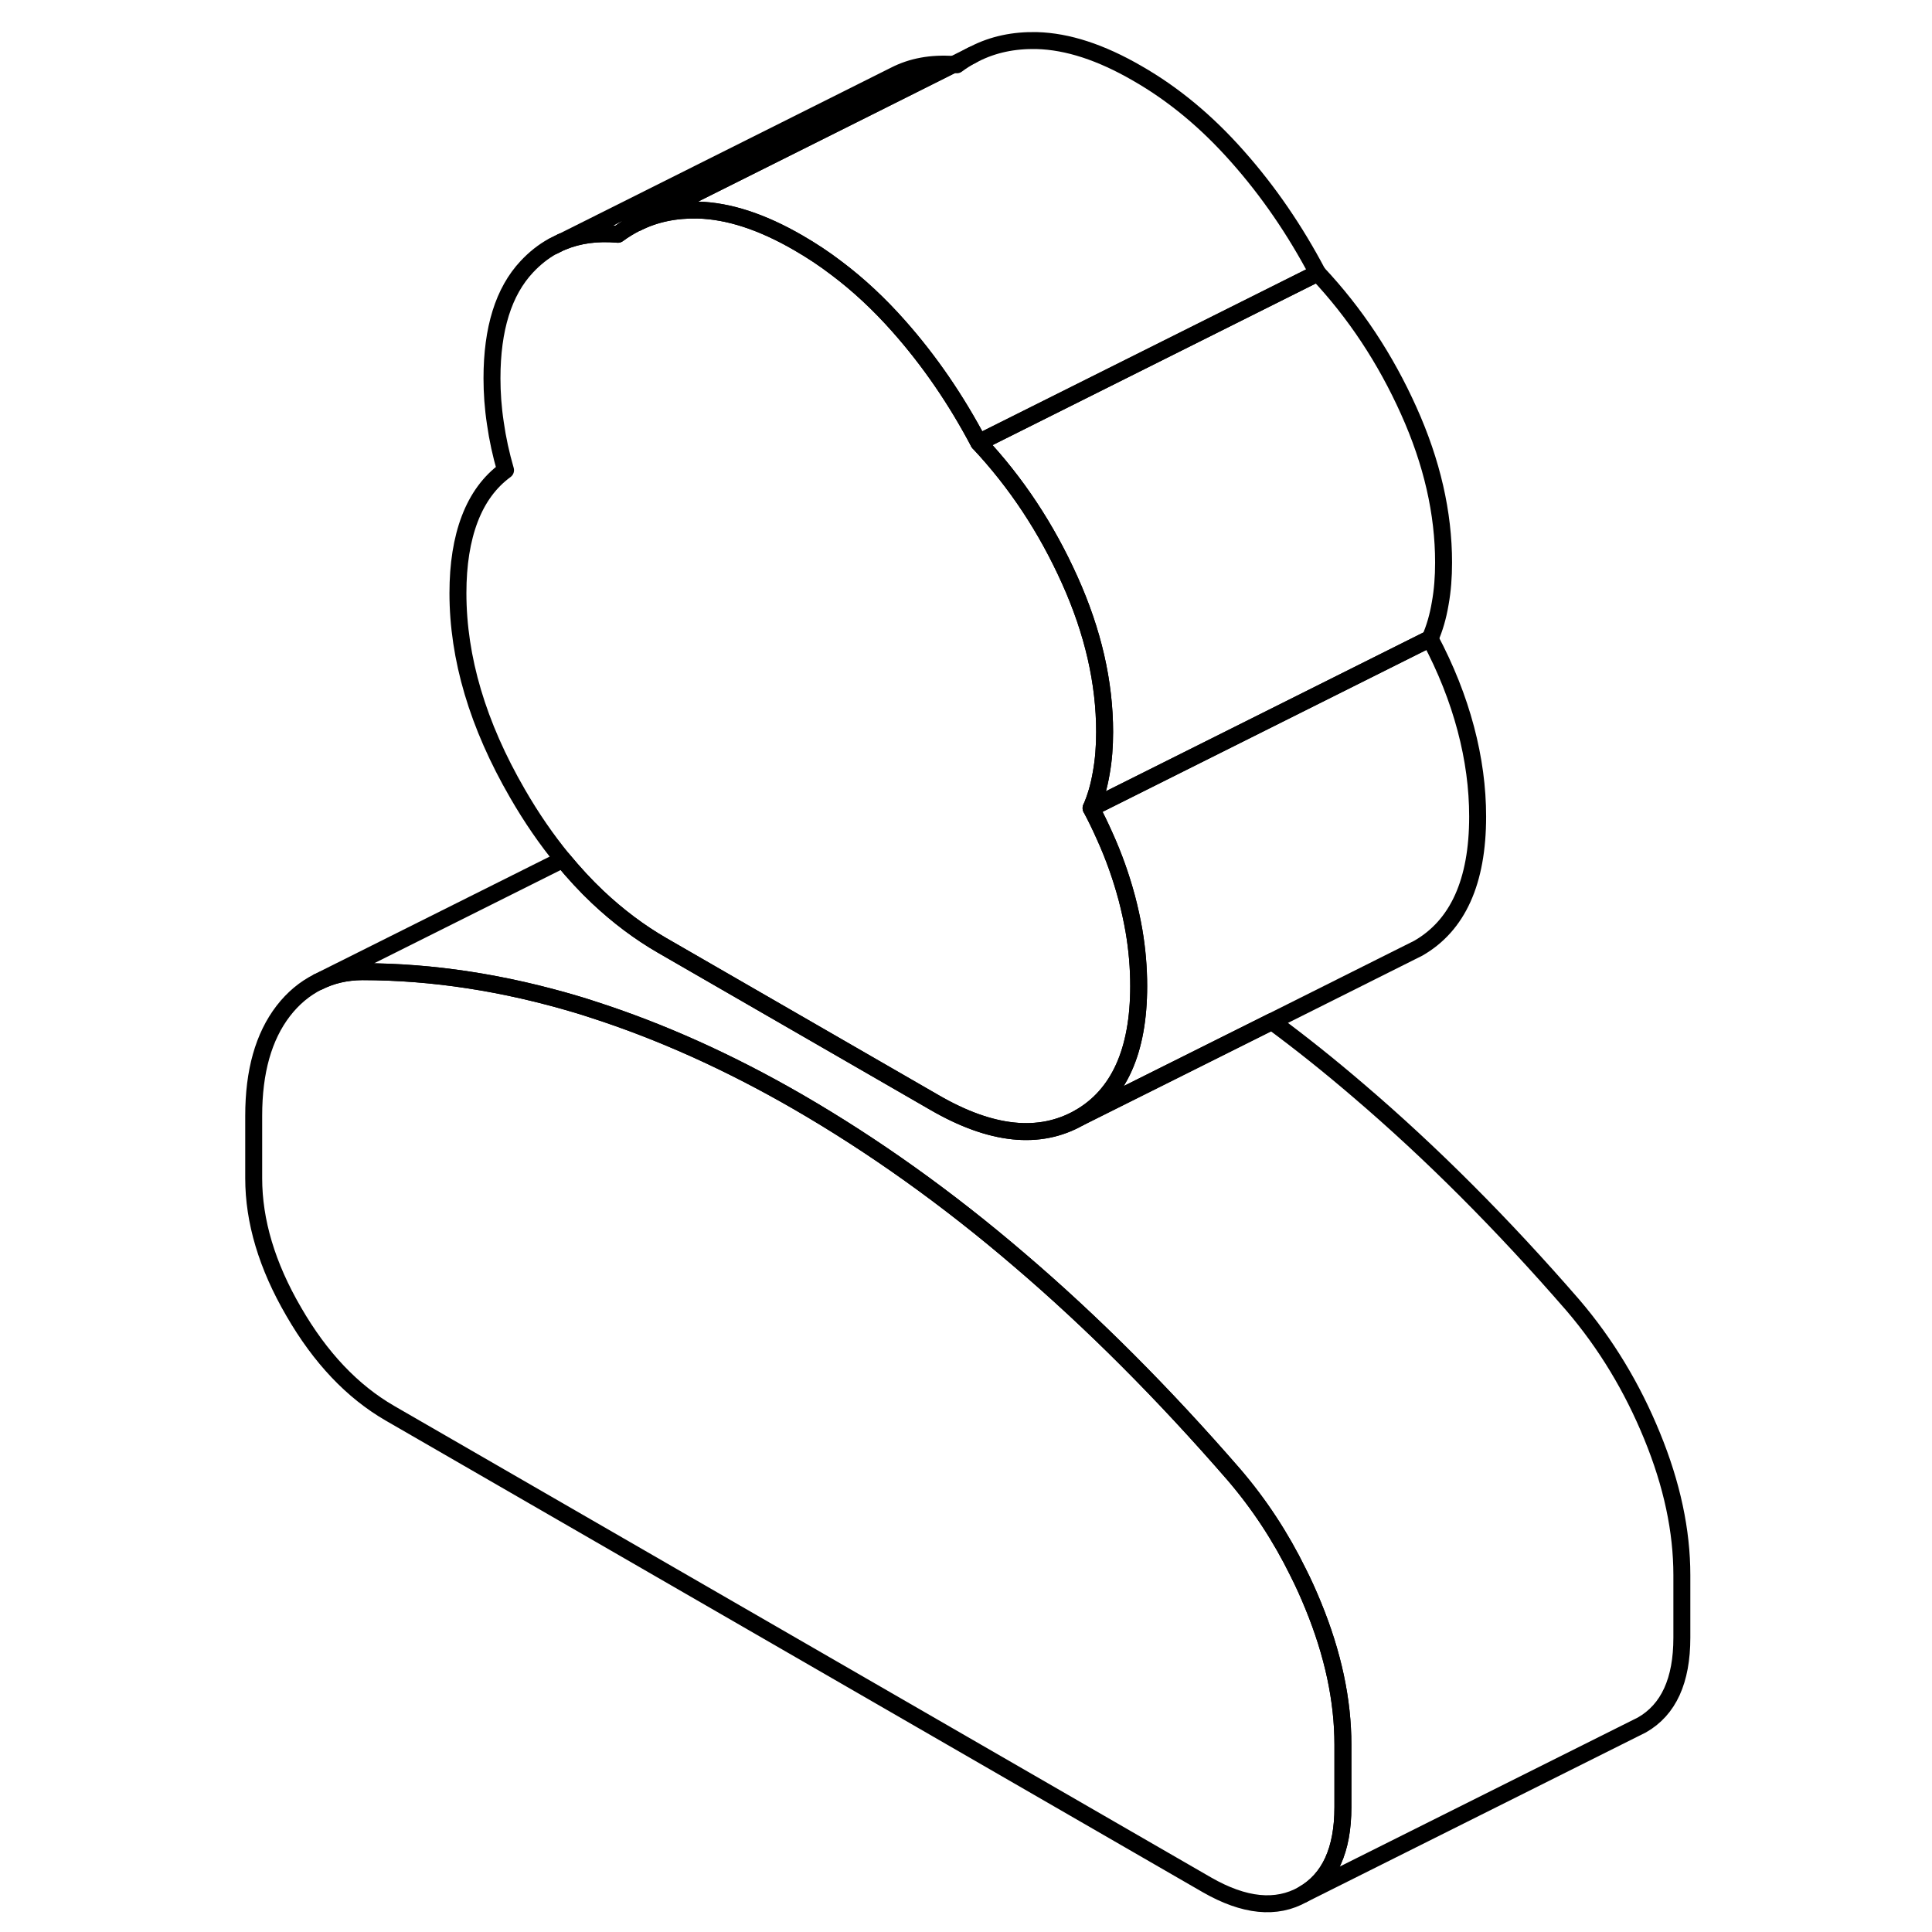 <svg width="48" height="48" viewBox="0 0 88 114" fill="none" xmlns="http://www.w3.org/2000/svg" stroke-width="1px"
     stroke-linecap="round" stroke-linejoin="round">
    <path d="M54.19 58.184C54.19 62.025 53.02 64.615 50.68 65.954C48.33 67.284 45.49 66.995 42.14 65.055L26.07 55.785C24.72 55.005 23.46 54.054 22.27 52.934C21.55 52.255 20.87 51.514 20.21 50.715C19.25 49.544 18.36 48.255 17.53 46.815C15.19 42.775 14.021 38.834 14.021 34.995C14.021 33.304 14.251 31.845 14.72 30.614C15.191 29.384 15.89 28.434 16.83 27.744C16.56 26.814 16.36 25.895 16.23 24.974C16.09 24.055 16.03 23.165 16.03 22.325C16.03 19.404 16.71 17.204 18.09 15.735C18.55 15.245 19.05 14.845 19.61 14.534L20.14 14.274H20.17C21.14 13.864 22.23 13.714 23.46 13.825C23.81 13.565 24.18 13.345 24.56 13.155H24.58C25.65 12.614 26.85 12.364 28.18 12.395C29.99 12.444 31.96 13.085 34.1 14.325C34.88 14.774 35.64 15.274 36.37 15.835C37.66 16.805 38.88 17.945 40.03 19.244C41.84 21.285 43.41 23.575 44.751 26.114C46.961 28.465 48.75 31.174 50.12 34.224C51.5 37.285 52.18 40.275 52.18 43.194C52.18 44.044 52.12 44.844 51.98 45.614C51.85 46.385 51.65 47.075 51.38 47.684C51.67 48.224 51.93 48.764 52.17 49.304C52.73 50.535 53.16 51.764 53.49 52.995C53.66 53.645 53.8 54.285 53.91 54.914C54.1 56.025 54.19 57.114 54.19 58.184Z" stroke="currentColor" stroke-linejoin="round"/>
    <path d="M43.25 3.804L37.32 6.774L24.58 13.144H24.56C24.18 13.344 23.81 13.564 23.46 13.824C22.23 13.714 21.14 13.864 20.17 14.264L39.59 4.544L39.79 4.444C40.8 3.924 41.95 3.714 43.25 3.804Z" stroke="currentColor" stroke-linejoin="round"/>
    <path d="M64.75 16.114L44.75 26.114C43.41 23.574 41.84 21.284 40.03 19.244C38.88 17.944 37.66 16.804 36.37 15.834C35.64 15.274 34.88 14.774 34.1 14.324C31.96 13.084 29.99 12.444 28.18 12.394C26.85 12.364 25.65 12.614 24.58 13.144L37.32 6.774L43.25 3.804H43.26C43.33 3.814 43.39 3.814 43.46 3.824C43.75 3.604 44.06 3.414 44.38 3.244L44.5 3.184C45.59 2.624 46.82 2.364 48.18 2.394C49.99 2.444 51.96 3.084 54.1 4.324C56.25 5.554 58.22 7.194 60.03 9.244C61.84 11.284 63.41 13.574 64.75 16.114Z" stroke="currentColor" stroke-linejoin="round"/>
    <path d="M72.18 33.194C72.18 34.044 72.12 34.844 71.98 35.614C71.85 36.385 71.65 37.075 71.38 37.684L51.38 47.684C51.65 47.075 51.85 46.385 51.98 45.614C52.12 44.844 52.18 44.044 52.18 43.194C52.18 40.275 51.5 37.285 50.12 34.224C48.75 31.174 46.96 28.465 44.75 26.114L64.75 16.114C66.96 18.465 68.75 21.174 70.12 24.224C71.5 27.285 72.18 30.274 72.18 33.194Z" stroke="currentColor" stroke-linejoin="round"/>
    <path d="M74.19 48.184C74.19 52.024 73.02 54.614 70.68 55.954L70.08 56.254L62.05 60.274L50.68 65.954C53.02 64.614 54.19 62.024 54.19 58.184C54.19 57.114 54.1 56.024 53.91 54.914C53.8 54.284 53.66 53.644 53.49 52.994C53.16 51.764 52.73 50.534 52.17 49.304C51.93 48.764 51.67 48.224 51.38 47.684L71.38 37.684C72.32 39.454 73.02 41.224 73.49 42.994C73.96 44.764 74.19 46.494 74.19 48.184Z" stroke="currentColor" stroke-linejoin="round"/>
    <path d="M66.24 102.944V106.634C66.24 109.164 65.46 110.884 63.88 111.784C62.31 112.674 60.42 112.484 58.21 111.214L10 83.385C7.79 82.105 5.9 80.115 4.33 77.394C2.75 74.684 1.97 72.055 1.97 69.525V65.835C1.97 63.224 2.55 61.164 3.72 59.645C4.3 58.895 4.98 58.334 5.75 57.944H5.77C6.55 57.544 7.42 57.344 8.39 57.334C12.55 57.334 16.76 57.995 21.05 59.275C21.36 59.364 21.66 59.465 21.97 59.565C25.95 60.844 30 62.654 34.1 65.025C38.52 67.585 42.88 70.684 47.16 74.355C51.45 78.014 55.66 82.234 59.81 87.014C61.31 88.764 62.57 90.684 63.6 92.784C63.92 93.415 64.21 94.064 64.48 94.725C65.66 97.594 66.24 100.334 66.24 102.944Z" stroke="currentColor" stroke-linejoin="round"/>
    <path d="M86.24 92.944V96.634C86.24 99.164 85.46 100.884 83.88 101.784L63.88 111.784C65.46 110.884 66.24 109.164 66.24 106.634V102.944C66.24 100.334 65.66 97.594 64.481 94.724C64.21 94.064 63.92 93.414 63.6 92.784C62.57 90.684 61.31 88.764 59.81 87.014C55.66 82.234 51.45 78.014 47.16 74.354C42.88 70.684 38.52 67.584 34.1 65.024C30 62.654 25.951 60.844 21.971 59.564C21.66 59.464 21.36 59.364 21.05 59.274C16.76 57.994 12.55 57.344 8.39 57.334C7.42 57.334 6.551 57.544 5.771 57.934L20.21 50.714C20.87 51.514 21.55 52.254 22.27 52.934C23.46 54.054 24.72 55.004 26.07 55.784L42.14 65.054C45.49 66.994 48.33 67.284 50.68 65.954L62.05 60.274C63.77 61.544 65.47 62.904 67.16 64.354C71.45 68.014 75.66 72.234 79.81 77.014C81.76 79.294 83.311 81.864 84.481 84.724C85.66 87.594 86.24 90.334 86.24 92.944Z" stroke="currentColor" stroke-linejoin="round"/>
    <path d="M44.38 3.244L43.26 3.804" stroke="currentColor" stroke-linejoin="round"/>
    <path d="M20.14 14.274L19.67 14.514" stroke="currentColor" stroke-linejoin="round"/>
</svg>
